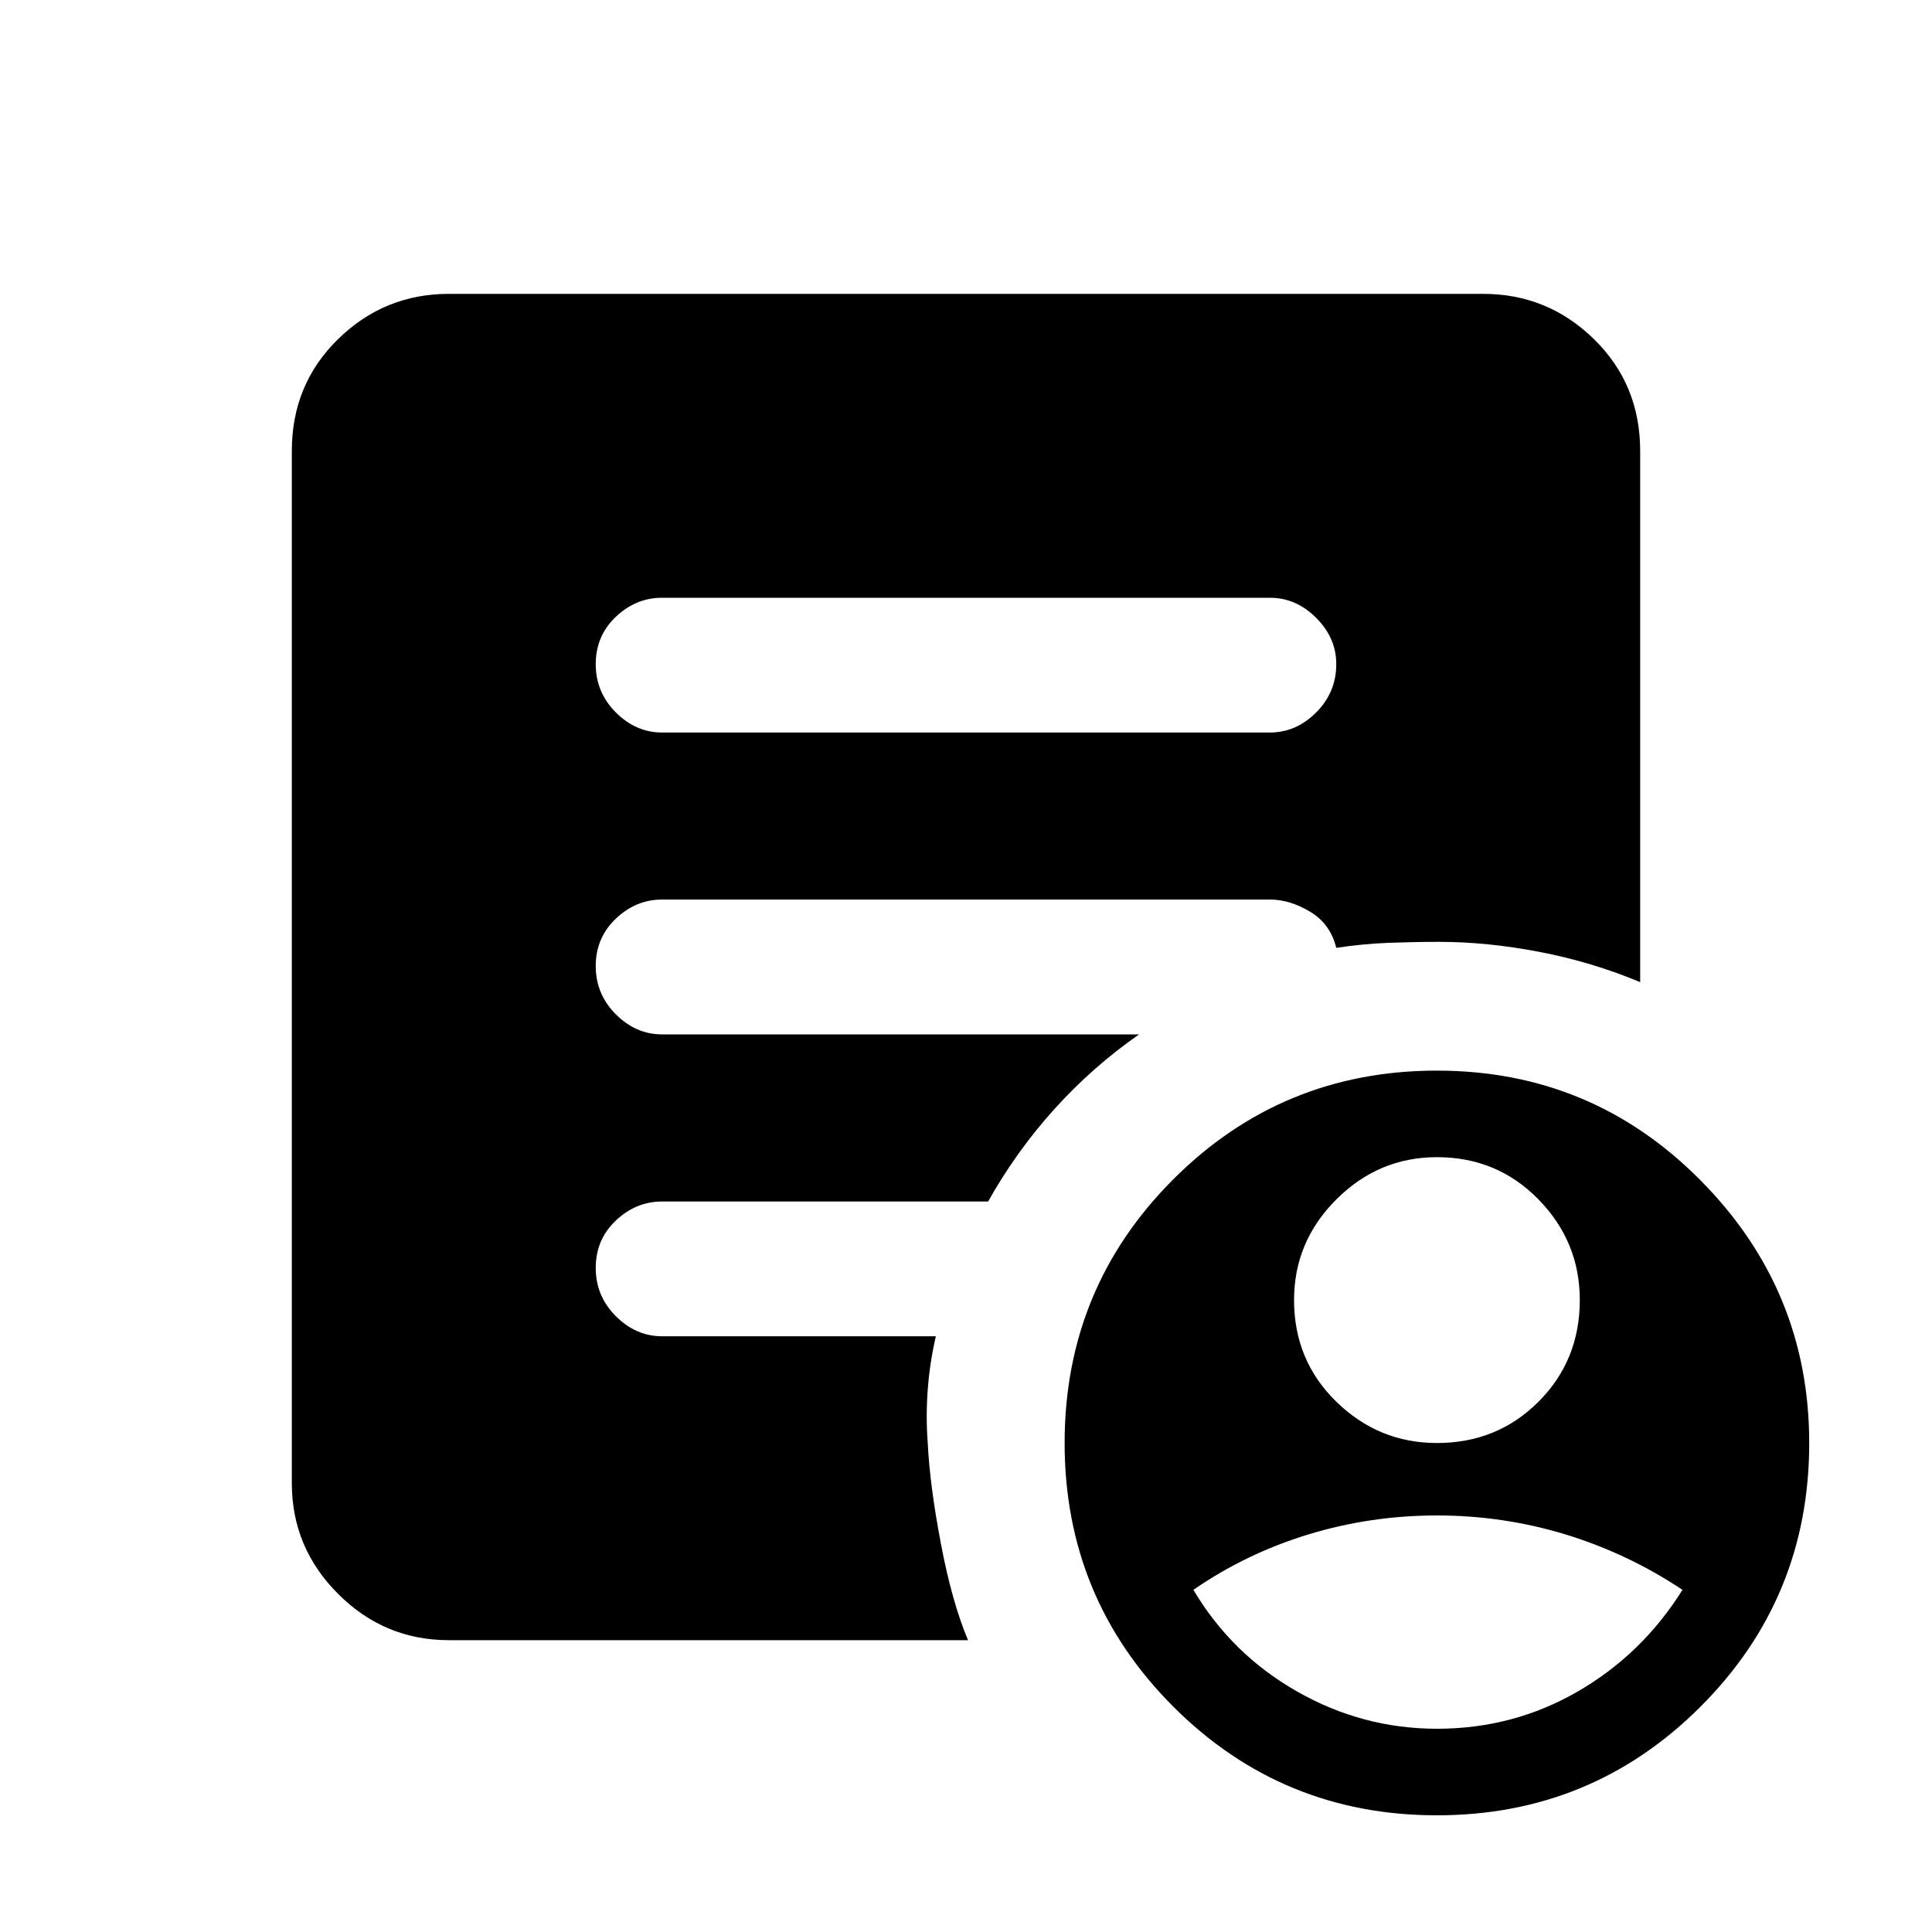 <svg xmlns="http://www.w3.org/2000/svg" height="20" width="20"><path d="M14.875 14.938q.625 0 1.052-.428.427-.427.427-1.052 0-.604-.427-1.041-.427-.438-1.052-.438-.604 0-1.042.438-.437.437-.437 1.041 0 .625.437 1.052.438.428 1.042.428Zm0 2.958q.792 0 1.458-.386.667-.385 1.084-1.052-.563-.375-1.209-.573-.646-.197-1.333-.197-.687 0-1.333.197-.646.198-1.188.573.396.667 1.073 1.052.677.386 1.448.386Zm0 .896q-1.604 0-2.729-1.125t-1.125-2.729q0-1.605 1.125-2.73t2.729-1.125q1.604 0 2.729 1.136 1.125 1.135 1.125 2.719 0 1.604-1.125 2.729t-2.729 1.125ZM6.854 7.583h6.292q.271 0 .479-.208.208-.208.208-.5 0-.271-.208-.479-.208-.208-.479-.208H6.854q-.271 0-.479.197-.208.198-.208.49t.208.5q.208.208.479.208Zm3.167 9.396H4.646q-.667 0-1.146-.479-.479-.479-.479-1.146V4.667q0-.688.479-1.157.479-.468 1.146-.468h10.708q.667 0 1.146.468.479.469.479 1.157v5.5q-.5-.209-1.042-.313-.541-.104-1.041-.104-.25 0-.521.01-.271.011-.542.052-.062-.25-.271-.374-.208-.126-.416-.126H6.854q-.271 0-.479.198-.208.198-.208.49t.208.5q.208.208.479.208h4.938q-.48.334-.875.771-.396.438-.688.959H6.854q-.271 0-.479.197-.208.198-.208.49t.208.5q.208.208.479.208h2.834q-.063.271-.084.552-.021.282 0 .553.021.437.136 1.041.114.604.281 1Z"/></svg>